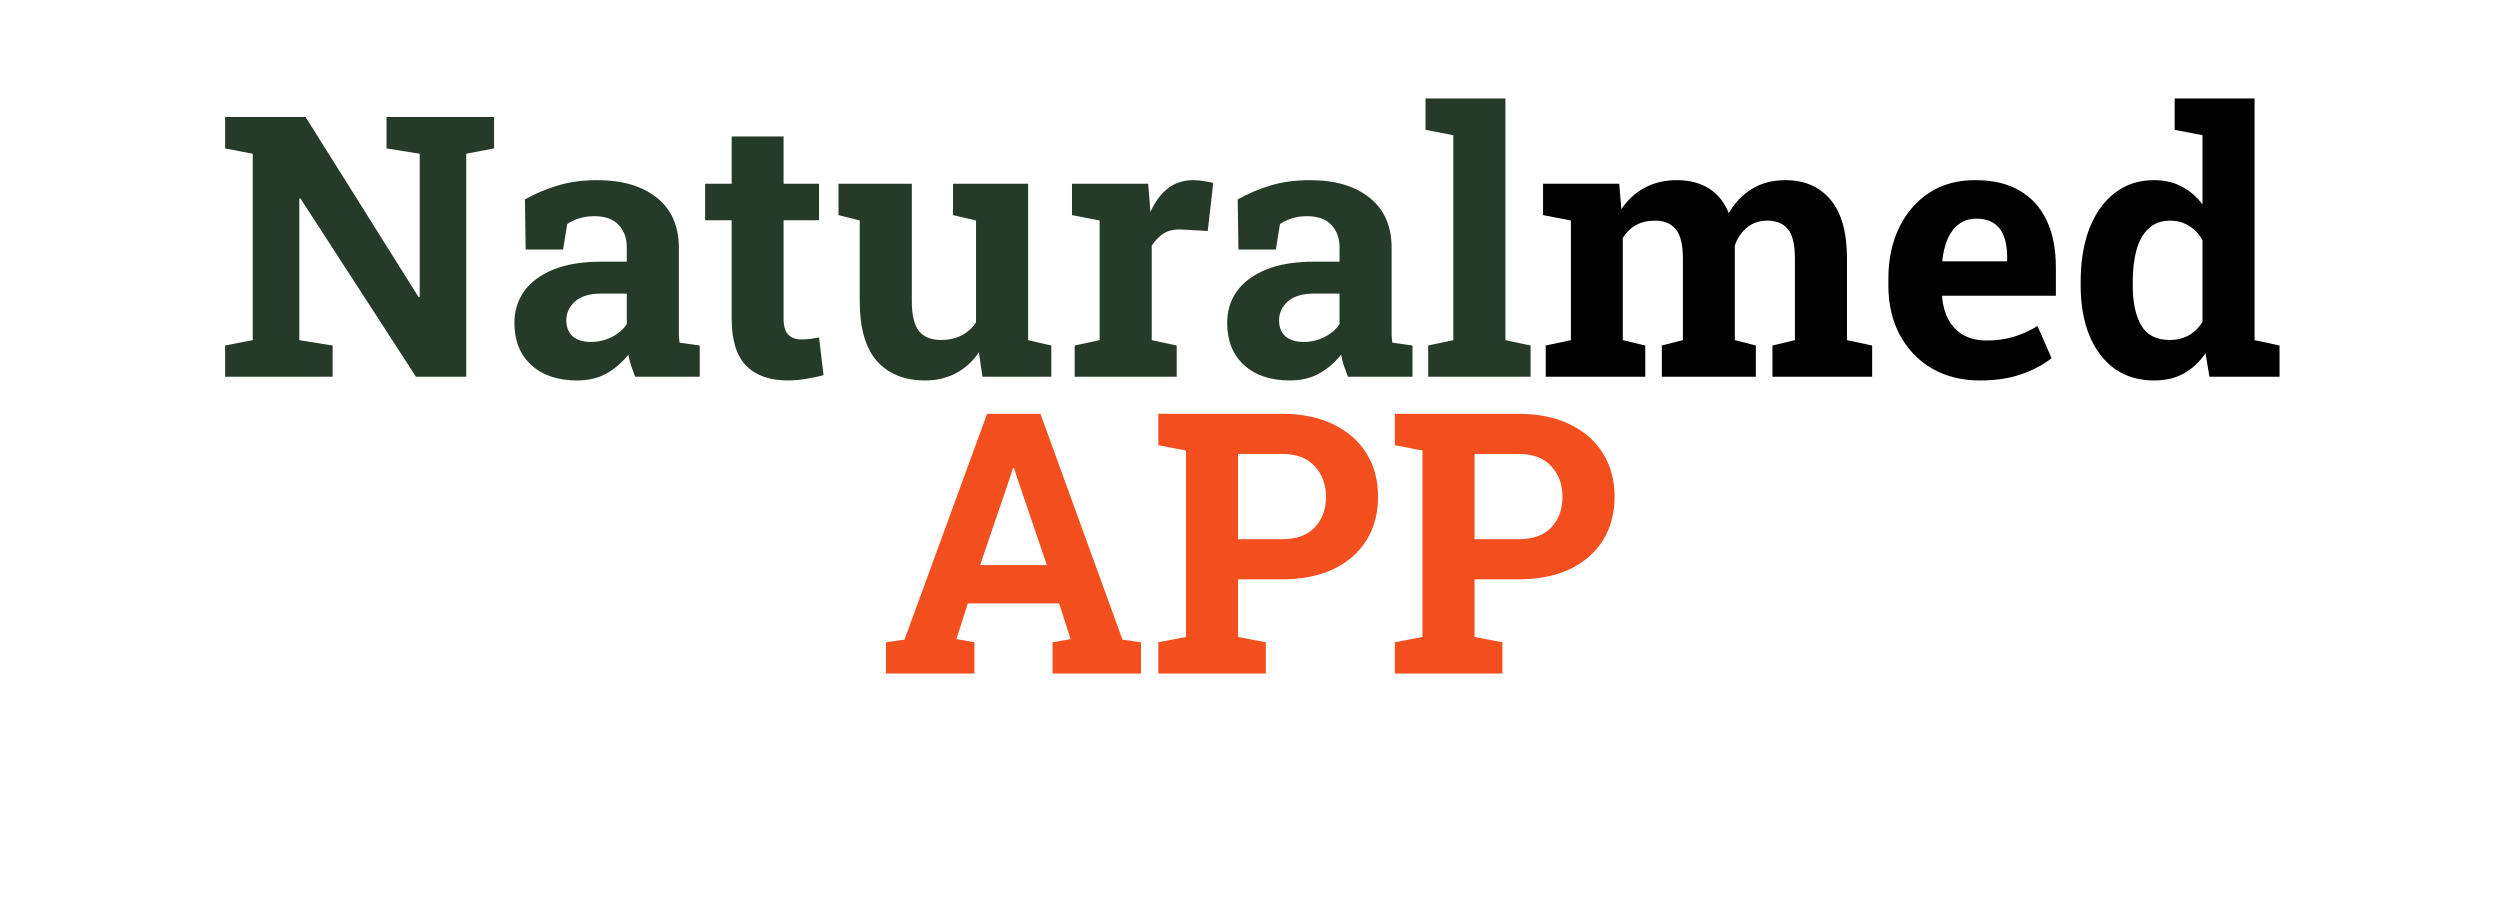 <svg width="219" height="80" viewBox="0 0 219 80" fill="none" xmlns="http://www.w3.org/2000/svg">
<g clip-path="url(#clip0_24_85)">
<path d="M19.719 33V30.266L22.141 29.797V13.469L19.719 13V10.25H22.141H26.766L36.672 26.031L36.766 26.016V13.469L33.859 13V10.25H40.844H43.281V13L40.844 13.469V33H36.438L26.312 17.375L26.219 17.391V29.797L29.141 30.266V33H19.719ZM50.547 33.328C48.87 33.328 47.536 32.88 46.547 31.984C45.557 31.078 45.062 29.849 45.062 28.297C45.062 27.234 45.349 26.302 45.922 25.5C46.505 24.698 47.359 24.068 48.484 23.609C49.62 23.151 51.016 22.922 52.672 22.922H54.906V21.672C54.906 20.859 54.667 20.203 54.188 19.703C53.719 19.193 53.01 18.938 52.062 18.938C51.573 18.938 51.135 19 50.75 19.125C50.365 19.24 50.01 19.406 49.688 19.625L49.328 21.859H46.047L45.984 17.469C46.87 16.969 47.828 16.562 48.859 16.25C49.891 15.938 51.042 15.781 52.312 15.781C54.521 15.781 56.266 16.297 57.547 17.328C58.828 18.349 59.469 19.812 59.469 21.719V28.688C59.469 28.917 59.469 29.146 59.469 29.375C59.479 29.594 59.5 29.807 59.531 30.016L61.297 30.266V33H55.641C55.526 32.708 55.411 32.396 55.297 32.062C55.182 31.729 55.099 31.396 55.047 31.062C54.505 31.75 53.865 32.302 53.125 32.719C52.396 33.125 51.536 33.328 50.547 33.328ZM51.766 29.953C52.401 29.953 53.005 29.812 53.578 29.531C54.151 29.24 54.594 28.859 54.906 28.391V25.719H52.656C51.656 25.719 50.896 25.948 50.375 26.406C49.865 26.865 49.609 27.417 49.609 28.062C49.609 28.667 49.797 29.135 50.172 29.469C50.557 29.792 51.089 29.953 51.766 29.953ZM69 33.328C67.427 33.328 66.213 32.896 65.359 32.031C64.516 31.167 64.094 29.797 64.094 27.922V19.297H61.766V16.094H64.094V11.953H68.641V16.094H71.75V19.297H68.641V27.906C68.641 28.562 68.776 29.031 69.047 29.312C69.328 29.594 69.708 29.734 70.188 29.734C70.448 29.734 70.719 29.719 71 29.688C71.292 29.646 71.542 29.604 71.75 29.562L72.141 32.859C71.672 32.995 71.162 33.104 70.609 33.188C70.068 33.281 69.531 33.328 69 33.328ZM81.031 33.328C79.25 33.328 77.849 32.766 76.828 31.641C75.818 30.505 75.312 28.745 75.312 26.359V19.312L73.453 18.844V16.094H75.312H79.875V26.391C79.875 27.599 80.083 28.469 80.5 29C80.927 29.521 81.568 29.781 82.422 29.781C83.099 29.781 83.698 29.651 84.219 29.391C84.74 29.12 85.167 28.74 85.5 28.25V19.312L83.484 18.844V16.094H85.5H90.062V29.797L92.094 30.266V33H86.062L85.75 30.859C85.219 31.651 84.552 32.26 83.75 32.688C82.948 33.115 82.042 33.328 81.031 33.328ZM94.141 33V30.266L96.328 29.797V19.312L93.906 18.844V16.094H100.578L100.75 18.188L100.781 18.562C101.198 17.646 101.714 16.953 102.328 16.484C102.943 16.016 103.677 15.781 104.531 15.781C104.802 15.781 105.099 15.807 105.422 15.859C105.745 15.901 106.031 15.958 106.281 16.031L105.797 20.234L103.531 20.109C102.885 20.078 102.359 20.188 101.953 20.438C101.557 20.688 101.203 21.047 100.891 21.516V29.797L103.078 30.266V33H94.141ZM112.984 33.328C111.307 33.328 109.974 32.88 108.984 31.984C107.995 31.078 107.5 29.849 107.5 28.297C107.5 27.234 107.786 26.302 108.359 25.5C108.943 24.698 109.797 24.068 110.922 23.609C112.057 23.151 113.453 22.922 115.109 22.922H117.344V21.672C117.344 20.859 117.104 20.203 116.625 19.703C116.156 19.193 115.448 18.938 114.5 18.938C114.01 18.938 113.573 19 113.188 19.125C112.802 19.24 112.448 19.406 112.125 19.625L111.766 21.859H108.484L108.422 17.469C109.307 16.969 110.266 16.562 111.297 16.25C112.328 15.938 113.479 15.781 114.75 15.781C116.958 15.781 118.703 16.297 119.984 17.328C121.266 18.349 121.906 19.812 121.906 21.719V28.688C121.906 28.917 121.906 29.146 121.906 29.375C121.917 29.594 121.938 29.807 121.969 30.016L123.734 30.266V33H118.078C117.964 32.708 117.849 32.396 117.734 32.062C117.62 31.729 117.536 31.396 117.484 31.062C116.943 31.75 116.302 32.302 115.562 32.719C114.833 33.125 113.974 33.328 112.984 33.328ZM114.203 29.953C114.839 29.953 115.443 29.812 116.016 29.531C116.589 29.24 117.031 28.859 117.344 28.391V25.719H115.094C114.094 25.719 113.333 25.948 112.812 26.406C112.302 26.865 112.047 27.417 112.047 28.062C112.047 28.667 112.234 29.135 112.609 29.469C112.995 29.792 113.526 29.953 114.203 29.953ZM125.109 33V30.266L127.312 29.797V11.844L124.875 11.375V8.625H131.875V29.797L134.078 30.266V33H125.109Z" fill="#263A29"/>
<path d="M135.406 33V30.266L137.609 29.797V19.312L135.172 18.844V16.094H141.844L142.031 18.328C142.573 17.516 143.25 16.891 144.062 16.453C144.885 16.005 145.833 15.781 146.906 15.781C147.99 15.781 148.917 16.021 149.688 16.5C150.469 16.979 151.052 17.703 151.438 18.672C151.958 17.766 152.635 17.057 153.469 16.547C154.302 16.037 155.281 15.781 156.406 15.781C158.073 15.781 159.385 16.349 160.344 17.484C161.312 18.62 161.797 20.349 161.797 22.672V29.797L164 30.266V33H155.266V30.266L157.234 29.797V22.656C157.234 21.406 157.026 20.542 156.609 20.062C156.203 19.573 155.609 19.328 154.828 19.328C154.12 19.328 153.521 19.531 153.031 19.938C152.542 20.333 152.188 20.859 151.969 21.516V29.797L153.812 30.266V33H145.578V30.266L147.422 29.797V22.656C147.422 21.438 147.214 20.578 146.797 20.078C146.391 19.578 145.786 19.328 144.984 19.328C144.339 19.328 143.781 19.458 143.312 19.719C142.844 19.979 142.458 20.354 142.156 20.844V29.797L144.125 30.266V33H135.406ZM173.453 33.328C171.839 33.328 170.427 32.974 169.219 32.266C168.01 31.547 167.073 30.562 166.406 29.312C165.75 28.062 165.422 26.635 165.422 25.031V24.406C165.422 22.729 165.734 21.245 166.359 19.953C166.984 18.651 167.865 17.63 169 16.891C170.146 16.141 171.495 15.771 173.047 15.781C174.578 15.781 175.865 16.083 176.906 16.688C177.948 17.292 178.74 18.162 179.281 19.297C179.823 20.432 180.094 21.807 180.094 23.422V25.906H170.156L170.125 26C170.188 26.74 170.37 27.401 170.672 27.984C170.984 28.557 171.422 29.01 171.984 29.344C172.547 29.667 173.229 29.828 174.031 29.828C174.865 29.828 175.641 29.724 176.359 29.516C177.089 29.297 177.797 28.979 178.484 28.562L179.719 31.375C179.021 31.938 178.141 32.406 177.078 32.781C176.026 33.146 174.818 33.328 173.453 33.328ZM170.188 22.891H175.828V22.484C175.828 21.797 175.734 21.208 175.547 20.719C175.37 20.219 175.078 19.833 174.672 19.562C174.276 19.292 173.76 19.156 173.125 19.156C172.521 19.156 172.01 19.318 171.594 19.641C171.177 19.953 170.849 20.385 170.609 20.938C170.38 21.49 170.224 22.115 170.141 22.812L170.188 22.891ZM188.703 33.328C187.359 33.328 186.203 32.984 185.234 32.297C184.276 31.599 183.542 30.63 183.031 29.391C182.521 28.141 182.266 26.682 182.266 25.016V24.688C182.266 22.906 182.521 21.349 183.031 20.016C183.552 18.682 184.292 17.646 185.25 16.906C186.208 16.156 187.354 15.781 188.688 15.781C189.615 15.781 190.427 15.969 191.125 16.344C191.823 16.708 192.427 17.229 192.938 17.906V11.844L190.5 11.375V8.625H192.938H197.5V29.797L199.688 30.266V33H193.547L193.203 30.938C192.672 31.719 192.036 32.312 191.297 32.719C190.568 33.125 189.703 33.328 188.703 33.328ZM190.062 29.781C190.698 29.781 191.255 29.646 191.734 29.375C192.214 29.104 192.615 28.713 192.938 28.203V21.031C192.625 20.49 192.229 20.073 191.75 19.781C191.271 19.479 190.719 19.328 190.094 19.328C189.333 19.328 188.708 19.557 188.219 20.016C187.74 20.463 187.385 21.088 187.156 21.891C186.938 22.693 186.828 23.625 186.828 24.688V25.016C186.828 26.495 187.078 27.662 187.578 28.516C188.078 29.359 188.906 29.781 190.062 29.781Z" fill="black"/>
<path d="M77.609 59V56.266L79.234 56.031L86.469 36.25H91.141L98.328 56.031L99.953 56.266V59H92.203V56.266L93.781 55.984L92.781 52.859H84.781L83.781 55.984L85.359 56.266V59H77.609ZM85.859 49.5H91.703L89.047 41.703L88.828 41.016H88.734L88.5 41.75L85.859 49.5ZM101.469 59V56.266L103.891 55.797V39.469L101.469 39V36.25H103.891H112.297C114.036 36.25 115.536 36.557 116.797 37.172C118.057 37.776 119.026 38.625 119.703 39.719C120.38 40.802 120.719 42.068 120.719 43.516C120.719 44.964 120.38 46.234 119.703 47.328C119.026 48.411 118.057 49.255 116.797 49.859C115.536 50.453 114.036 50.75 112.297 50.75H108.453V55.797L110.891 56.266V59H101.469ZM108.453 47.234H112.297C113.568 47.234 114.526 46.891 115.172 46.203C115.828 45.505 116.156 44.62 116.156 43.547C116.156 42.453 115.828 41.552 115.172 40.844C114.526 40.125 113.568 39.766 112.297 39.766H108.453V47.234ZM122.188 59V56.266L124.609 55.797V39.469L122.188 39V36.25H124.609H133.016C134.755 36.25 136.255 36.557 137.516 37.172C138.776 37.776 139.745 38.625 140.422 39.719C141.099 40.802 141.438 42.068 141.438 43.516C141.438 44.964 141.099 46.234 140.422 47.328C139.745 48.411 138.776 49.255 137.516 49.859C136.255 50.453 134.755 50.75 133.016 50.75H129.172V55.797L131.609 56.266V59H122.188ZM129.172 47.234H133.016C134.286 47.234 135.245 46.891 135.891 46.203C136.547 45.505 136.875 44.62 136.875 43.547C136.875 42.453 136.547 41.552 135.891 40.844C135.245 40.125 134.286 39.766 133.016 39.766H129.172V47.234Z" fill="#F24E1E"/>
</g>
<defs>
<clipPath id="clip0_24_85">
<rect width="219" height="80" fill="white"/>
</clipPath>
</defs>
</svg>
